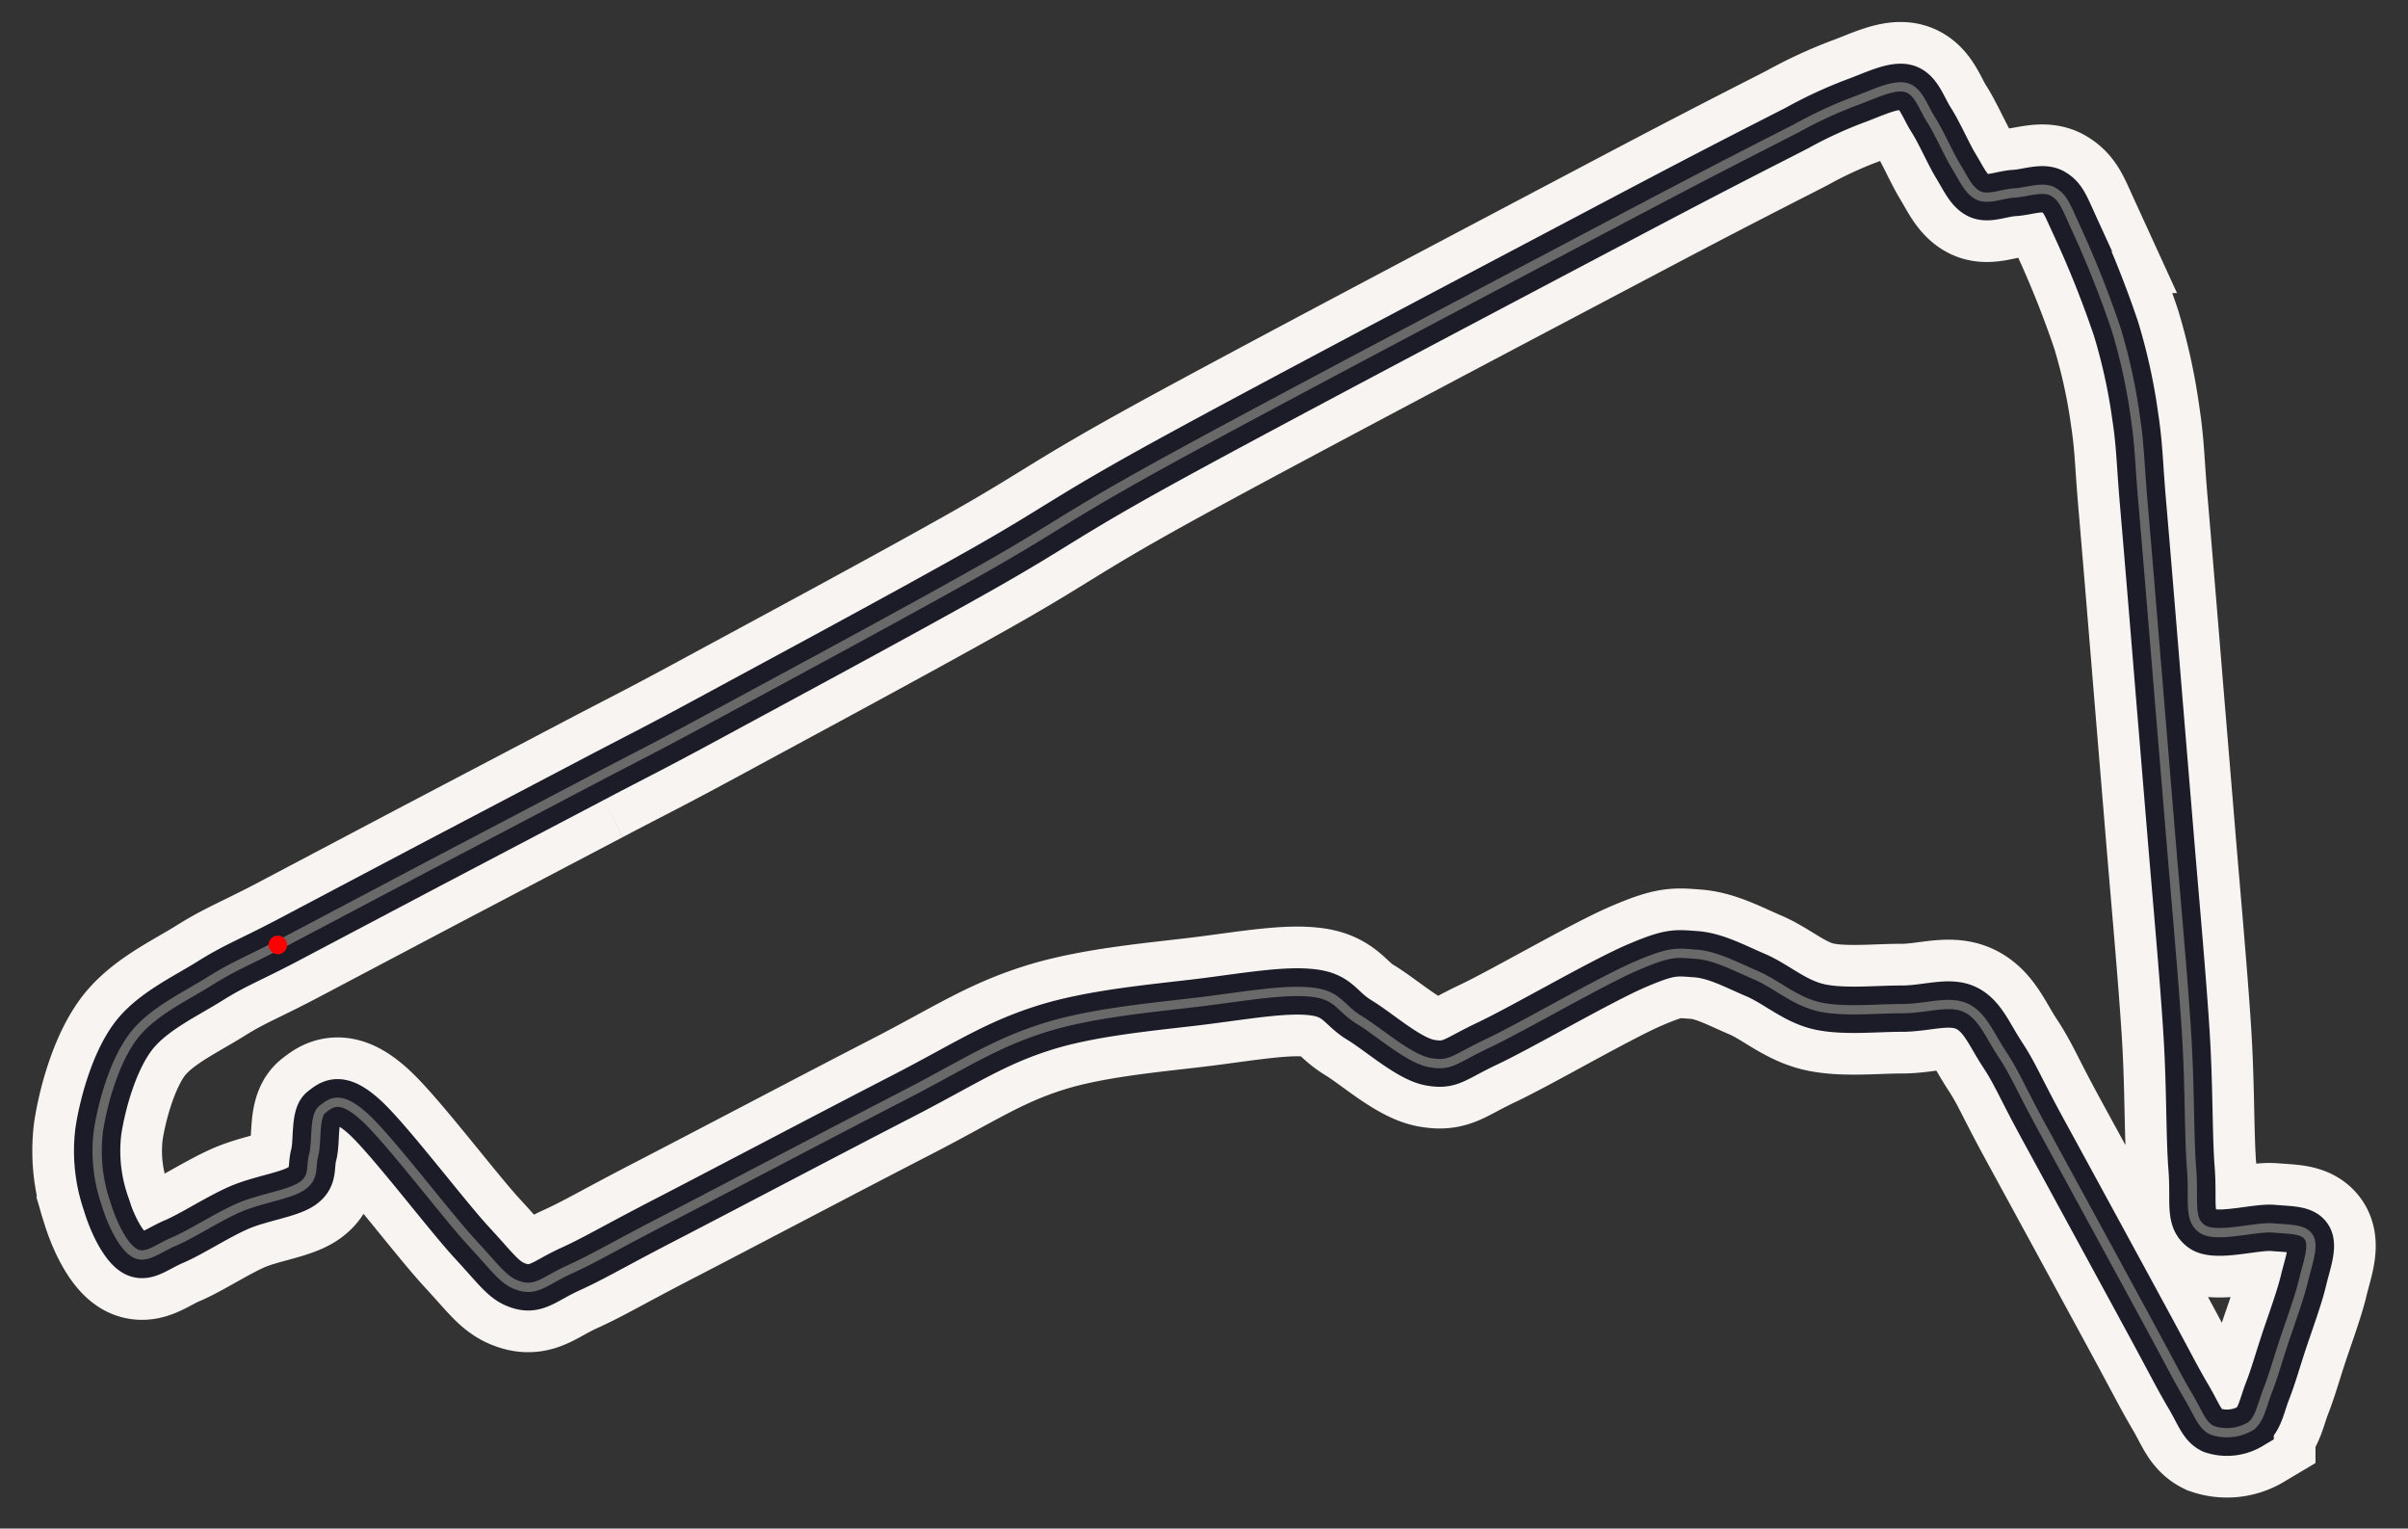 <svg xmlns="http://www.w3.org/2000/svg" viewBox="10 58 260 165">
  <rect x="10" y="58" width="260" height="165" fill="#333333" stroke="none"/>
  <g id="be0cda3b-937e-4460-8d14-576ee3603c37" data-name="Large">
    <path id="e1ac5c7b-312b-4aef-9719-adc72884d125" data-name="track"
          d="M74,142.16c5.17-2.72,6.25-3.19,13.28-7S108,124,116.18,119.37s8.8-5.58,20.25-11.85,37.18-19.82,48.45-25.77S199.77,74,204,71.83a47.32,47.32,0,0,1,6.31-2.92c2-.73,4.11-1.81,5.47-1.47s1.84,2.1,2.74,3.51,1.83,3.6,2.68,5,1.39,2.67,2.44,3.16,2.55-.21,3.88-.28,3.06-.77,4.16-.13,1.35,1.47,2.48,3.94a110.89,110.89,0,0,1,4.32,10.87,60.85,60.85,0,0,1,2.07,9.45c.48,3.14.46,4.93.84,9.34s.94,11.15,1.43,17.13,1,12.09,1.55,18.75,1.33,15.21,1.71,21.21.27,11.18.55,14.73-.35,5.46,1.12,6.52,5.75-.25,7.67-.09,3.36.1,3.9,1.05-.16,2.77-.61,4.65-1.49,4.69-2.14,6.66-1.14,3.72-1.73,5.22-.84,3.11-1.83,3.82a5,5,0,0,1-4.16.44c-1.11-.54-1.4-1.68-2.58-3.68s-1.91-3.49-4.51-8.28-8.52-15.67-11.12-20.43-3-6-4.43-8.17-2.17-4.24-4-5.06-4.28.12-6.92.11-6.28.39-8.9-.21-4.63-2.48-6.84-3.42-4.31-2.1-6.46-2.25-2.69-.33-6.44,1.28-12.32,6.6-16,8.34-4,2.5-6.27,2.08-5.48-3.31-7.58-4.58-2.26-2.65-5-3-6.57.29-11.4.92-12.09,1.16-17.6,2.89-8.75,4-15.54,7.49S88,186.48,82,189.58,74.21,193.8,71.57,195s-3.58,2.33-5.34,1.85-2.43-1.63-5.25-4.68-9-11.24-11.67-13.64-3.6-1.46-4.51-.77-.56,3.5-.92,4.87.1,2.43-1.25,3.38-4.52,1.35-6.82,2.35-5.1,2.84-7,3.65-3.06,1.94-4.28,1.24-2.44-3.17-3.1-5.38a17.32,17.32,0,0,1-.8-7.83c.47-3,1.7-7.4,3.7-10.09s5.6-4.34,8.33-6.05,4.19-2.2,8.13-4.26l15.42-8.14L74,142.16"
          fill="none" stroke="#f7f4f1" stroke-width="14"/>
    <path id="fb30cb0f-f1e1-4bca-b6ef-1ac5385698e0" data-name="track"
          d="M74,142.16c5.17-2.72,6.25-3.19,13.28-7S108,124,116.18,119.37s8.8-5.58,20.25-11.85,37.18-19.82,48.45-25.77S199.77,74,204,71.83a47.32,47.32,0,0,1,6.31-2.92c2-.73,4.11-1.81,5.47-1.47s1.84,2.1,2.74,3.51,1.83,3.6,2.68,5,1.39,2.67,2.44,3.16,2.55-.21,3.88-.28,3.06-.77,4.16-.13,1.35,1.47,2.48,3.94a110.89,110.89,0,0,1,4.32,10.87,60.85,60.85,0,0,1,2.07,9.45c.48,3.14.46,4.93.84,9.34s.94,11.15,1.43,17.13,1,12.09,1.55,18.75,1.33,15.21,1.71,21.21.27,11.18.55,14.73-.35,5.46,1.12,6.52,5.75-.25,7.67-.09,3.36.1,3.9,1.05-.16,2.77-.61,4.65-1.49,4.69-2.14,6.66-1.14,3.72-1.73,5.22-.84,3.11-1.83,3.82a5,5,0,0,1-4.16.44c-1.11-.54-1.4-1.68-2.58-3.68s-1.91-3.49-4.51-8.28-8.52-15.67-11.12-20.43-3-6-4.43-8.17-2.17-4.24-4-5.06-4.28.12-6.92.11-6.28.39-8.9-.21-4.63-2.48-6.84-3.42-4.31-2.1-6.46-2.25-2.69-.33-6.44,1.28-12.32,6.6-16,8.34-4,2.5-6.27,2.08-5.48-3.31-7.58-4.58-2.26-2.65-5-3-6.57.29-11.4.92-12.09,1.16-17.6,2.89-8.75,4-15.54,7.49S88,186.48,82,189.58,74.21,193.8,71.57,195s-3.58,2.33-5.34,1.85-2.43-1.63-5.25-4.68-9-11.24-11.67-13.64-3.6-1.46-4.51-.77-.56,3.5-.92,4.87.1,2.43-1.25,3.38-4.52,1.35-6.82,2.35-5.1,2.84-7,3.65-3.06,1.94-4.28,1.24-2.44-3.17-3.1-5.38a17.32,17.32,0,0,1-.8-7.83c.47-3,1.7-7.4,3.7-10.09s5.6-4.34,8.33-6.05,4.19-2.2,8.13-4.26l15.42-8.14L74,142.16"
          fill="none" stroke="#1c1c29" stroke-width="5"/>
    <path id="fb30cb0f-f1e1-4bca-b6ef-1ac5385698e0" data-name="track"
          d="M74,142.16c5.17-2.72,6.25-3.19,13.28-7S108,124,116.18,119.37s8.8-5.58,20.25-11.85,37.18-19.82,48.45-25.77S199.77,74,204,71.83a47.32,47.32,0,0,1,6.31-2.92c2-.73,4.11-1.81,5.47-1.47s1.84,2.1,2.74,3.51,1.83,3.6,2.68,5,1.39,2.67,2.44,3.16,2.55-.21,3.88-.28,3.06-.77,4.16-.13,1.35,1.47,2.48,3.94a110.89,110.89,0,0,1,4.32,10.87,60.85,60.85,0,0,1,2.07,9.45c.48,3.14.46,4.93.84,9.34s.94,11.15,1.43,17.13,1,12.09,1.55,18.75,1.33,15.21,1.71,21.21.27,11.18.55,14.73-.35,5.46,1.12,6.52,5.75-.25,7.67-.09,3.36.1,3.9,1.05-.16,2.77-.61,4.65-1.49,4.69-2.14,6.66-1.14,3.72-1.73,5.22-.84,3.11-1.83,3.82a5,5,0,0,1-4.16.44c-1.11-.54-1.4-1.68-2.58-3.68s-1.91-3.49-4.51-8.28-8.52-15.67-11.12-20.43-3-6-4.43-8.17-2.17-4.24-4-5.06-4.28.12-6.92.11-6.28.39-8.9-.21-4.63-2.48-6.84-3.42-4.31-2.1-6.46-2.25-2.69-.33-6.44,1.28-12.32,6.6-16,8.34-4,2.5-6.27,2.08-5.48-3.31-7.58-4.58-2.26-2.65-5-3-6.57.29-11.4.92-12.09,1.16-17.6,2.89-8.75,4-15.54,7.49S88,186.48,82,189.58,74.21,193.8,71.57,195s-3.58,2.33-5.34,1.85-2.43-1.63-5.25-4.68-9-11.24-11.67-13.64-3.6-1.46-4.51-.77-.56,3.5-.92,4.87.1,2.43-1.25,3.38-4.52,1.35-6.82,2.35-5.1,2.84-7,3.65-3.06,1.94-4.28,1.24-2.44-3.17-3.1-5.38a17.32,17.32,0,0,1-.8-7.83c.47-3,1.7-7.4,3.7-10.09s5.6-4.34,8.33-6.05,4.19-2.2,8.13-4.26l15.42-8.14L74,142.16"
          fill="none" stroke="#696969ff" stroke-width="1"/>
    <circle cx="40" cy="160" r="1" fill="#ff0000ff"/>
  </g>
</svg>
